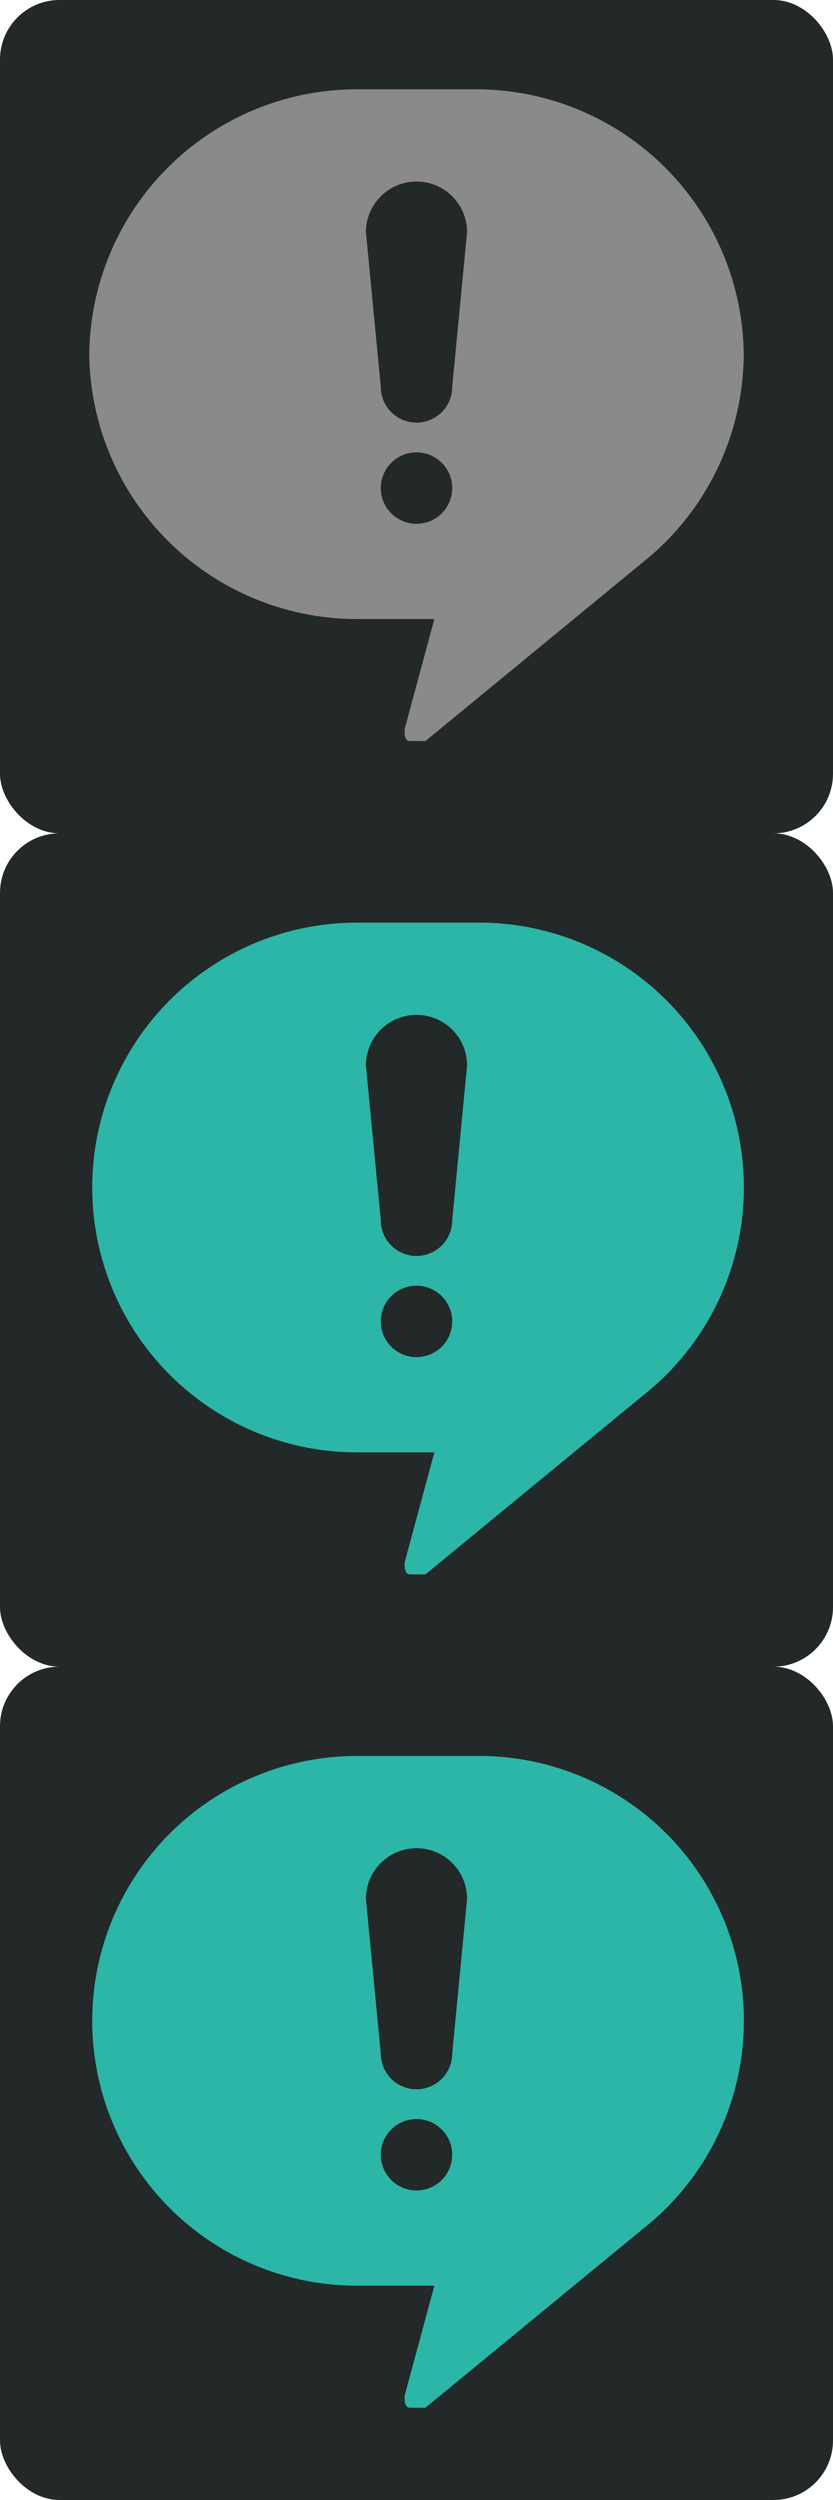 <svg id="레이어_1"
     data-name="레이어 1"
     xmlns="http://www.w3.org/2000/svg" viewBox="0 0 28 84">
    <defs>
        <style>
            .cls-1{fill:#232828;}
            .cls-2{fill:#333536;}
            .cls-3{fill:#898a89;}
            .cls-4{fill:#2bb6a8;}
        </style>
    </defs>
    <rect class="cls-1" y="28" width="28" height="28" rx="2"/>
    <rect class="cls-1" y="56" width="28" height="28" rx="2"/>
    <rect class="cls-1" width="28" height="28" rx="2"/>
    <path class="cls-3" d="M16,3H12a9,9,0,0,0-9,8.9,9,9,0,0,0,9,8.9h2.6l-1,3.7c0,.2,0,.4.2.4h.5l7.3-6a9,9,0,0,0,3.4-7A9,9,0,0,0,16,3ZM14,17.6a1.2,1.2,0,0,1-1.2-1.2,1.2,1.2,0,0,1,2.4,0A1.2,1.2,0,0,1,14,17.6ZM15.2,13a1.2,1.2,0,0,1-2.4,0l-.5-5.2a1.7,1.7,0,1,1,3.4,0Z"/>
    <path class="cls-4" d="M16,31H12a8.9,8.9,0,1,0,0,17.8h2.6l-1,3.7c0,.2,0,.4.2.4h.5l7.3-6A8.9,8.9,0,0,0,16,31ZM14,45.6a1.2,1.2,0,0,1-1.2-1.2,1.2,1.2,0,0,1,2.4,0A1.2,1.2,0,0,1,14,45.6ZM15.2,41a1.2,1.2,0,0,1-2.4,0l-.5-5.2a1.7,1.7,0,0,1,3.4,0Z"/>
    <path class="cls-4" d="M16,59H12a8.9,8.9,0,1,0,0,17.8h2.6l-1,3.7c0,.2,0,.4.2.4h.5l7.3-6A8.9,8.9,0,0,0,16,59ZM14,73.6a1.2,1.2,0,0,1-1.2-1.2,1.2,1.2,0,0,1,2.4,0A1.2,1.2,0,0,1,14,73.6ZM15.2,69a1.2,1.2,0,0,1-2.4,0l-.5-5.2a1.7,1.7,0,0,1,3.4,0Z"/>
</svg>